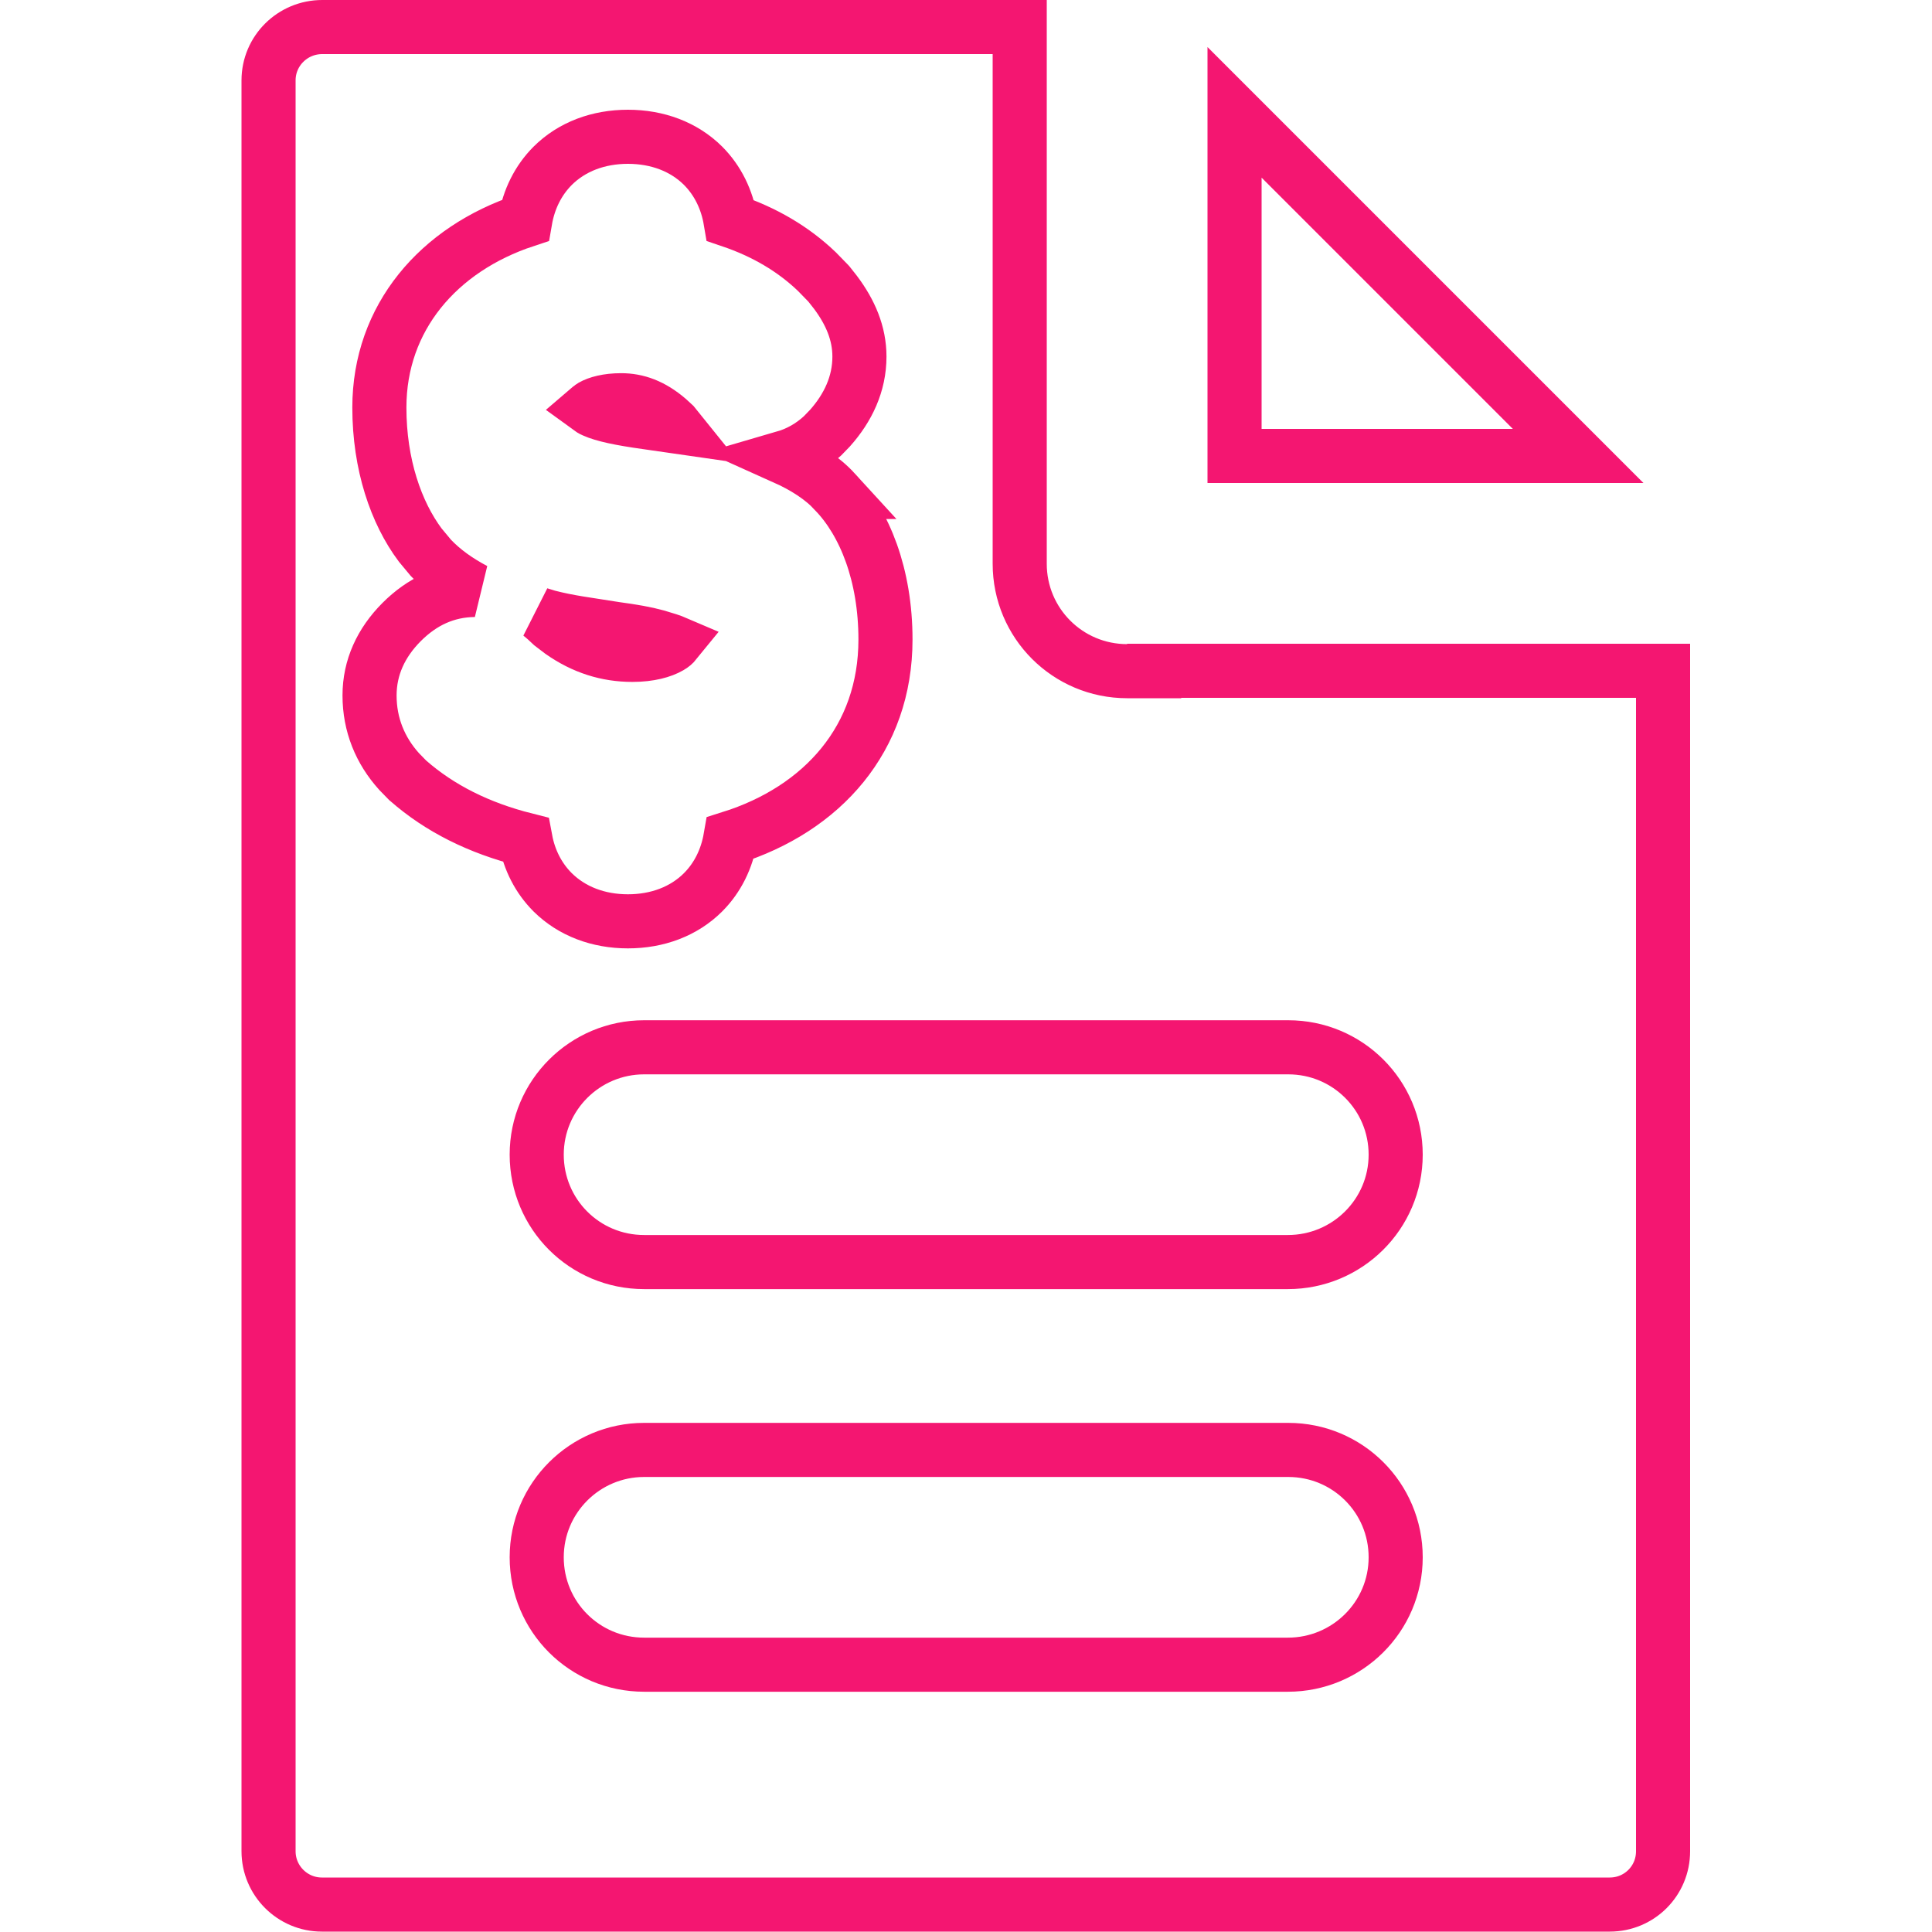 <svg width="25" height="25" viewBox="0 0 25 25" fill="none" xmlns="http://www.w3.org/2000/svg">
<path d="M20.421 5.9H15.975V1.454L20.421 5.9Z" stroke="#F41671" stroke-width="0.7"/>
<path d="M4.17 0.35H13.195V7.295C13.195 8.064 13.816 8.685 14.585 8.685H14.935V8.68H21.52V23.955C21.52 24.338 21.213 24.645 20.83 24.645H4.165C3.786 24.645 3.475 24.337 3.475 23.955V1.04C3.475 0.659 3.785 0.35 4.17 0.35ZM8.335 18.762C7.571 18.762 6.945 19.381 6.945 20.151C6.945 20.921 7.565 21.541 8.335 21.541H16.665C17.432 21.541 18.06 20.923 18.06 20.151C18.06 19.382 17.439 18.762 16.67 18.762H8.335ZM8.335 13.552C7.571 13.552 6.945 14.171 6.945 14.941C6.945 15.711 7.565 16.331 8.335 16.331H16.665C17.432 16.331 18.06 15.713 18.06 14.941C18.06 14.172 17.439 13.552 16.67 13.552H8.335ZM8.125 1.77C7.745 1.77 7.401 1.897 7.151 2.146C6.962 2.336 6.843 2.579 6.796 2.852C5.673 3.223 4.909 4.112 4.909 5.273C4.909 6.012 5.125 6.634 5.437 7.052L5.575 7.218C5.734 7.386 5.924 7.519 6.141 7.634C5.771 7.638 5.461 7.785 5.197 8.049C4.931 8.316 4.782 8.636 4.782 8.999C4.782 9.378 4.919 9.711 5.164 9.983L5.275 10.097L5.281 10.102C5.69 10.461 6.197 10.714 6.8 10.866C6.849 11.129 6.968 11.363 7.152 11.547C7.402 11.794 7.745 11.922 8.125 11.922C8.505 11.922 8.849 11.795 9.099 11.545C9.287 11.356 9.405 11.114 9.452 10.843C10.644 10.468 11.458 9.557 11.458 8.276C11.458 7.44 11.19 6.768 10.805 6.366H10.806C10.636 6.18 10.405 6.036 10.149 5.921C10.331 5.868 10.496 5.775 10.642 5.641L10.737 5.543L10.74 5.54C10.973 5.278 11.121 4.969 11.121 4.614C11.121 4.311 11.003 4.039 10.812 3.784L10.727 3.676L10.72 3.668L10.57 3.514C10.263 3.22 9.89 3.002 9.453 2.854C9.407 2.581 9.288 2.336 9.099 2.146C8.849 1.897 8.505 1.77 8.125 1.77ZM7.105 7.985C7.221 8.015 7.352 8.041 7.492 8.064L7.94 8.134L7.945 8.135C8.201 8.17 8.348 8.196 8.495 8.236L8.646 8.282L8.652 8.284C8.687 8.295 8.714 8.306 8.735 8.315C8.722 8.331 8.702 8.35 8.667 8.37C8.571 8.426 8.407 8.474 8.184 8.474C7.853 8.474 7.55 8.378 7.263 8.177L7.141 8.084C7.091 8.036 7.041 7.991 6.989 7.95C7.029 7.961 7.067 7.976 7.105 7.985ZM8.037 5.179C8.241 5.179 8.436 5.247 8.643 5.424L8.732 5.506C8.736 5.51 8.741 5.514 8.745 5.519L8.363 5.464C8.025 5.417 7.81 5.371 7.683 5.314C7.655 5.302 7.639 5.29 7.628 5.282C7.635 5.276 7.644 5.266 7.66 5.257C7.731 5.216 7.86 5.179 8.037 5.179Z" stroke="#F41671" stroke-width="0.7"/>
</svg>

